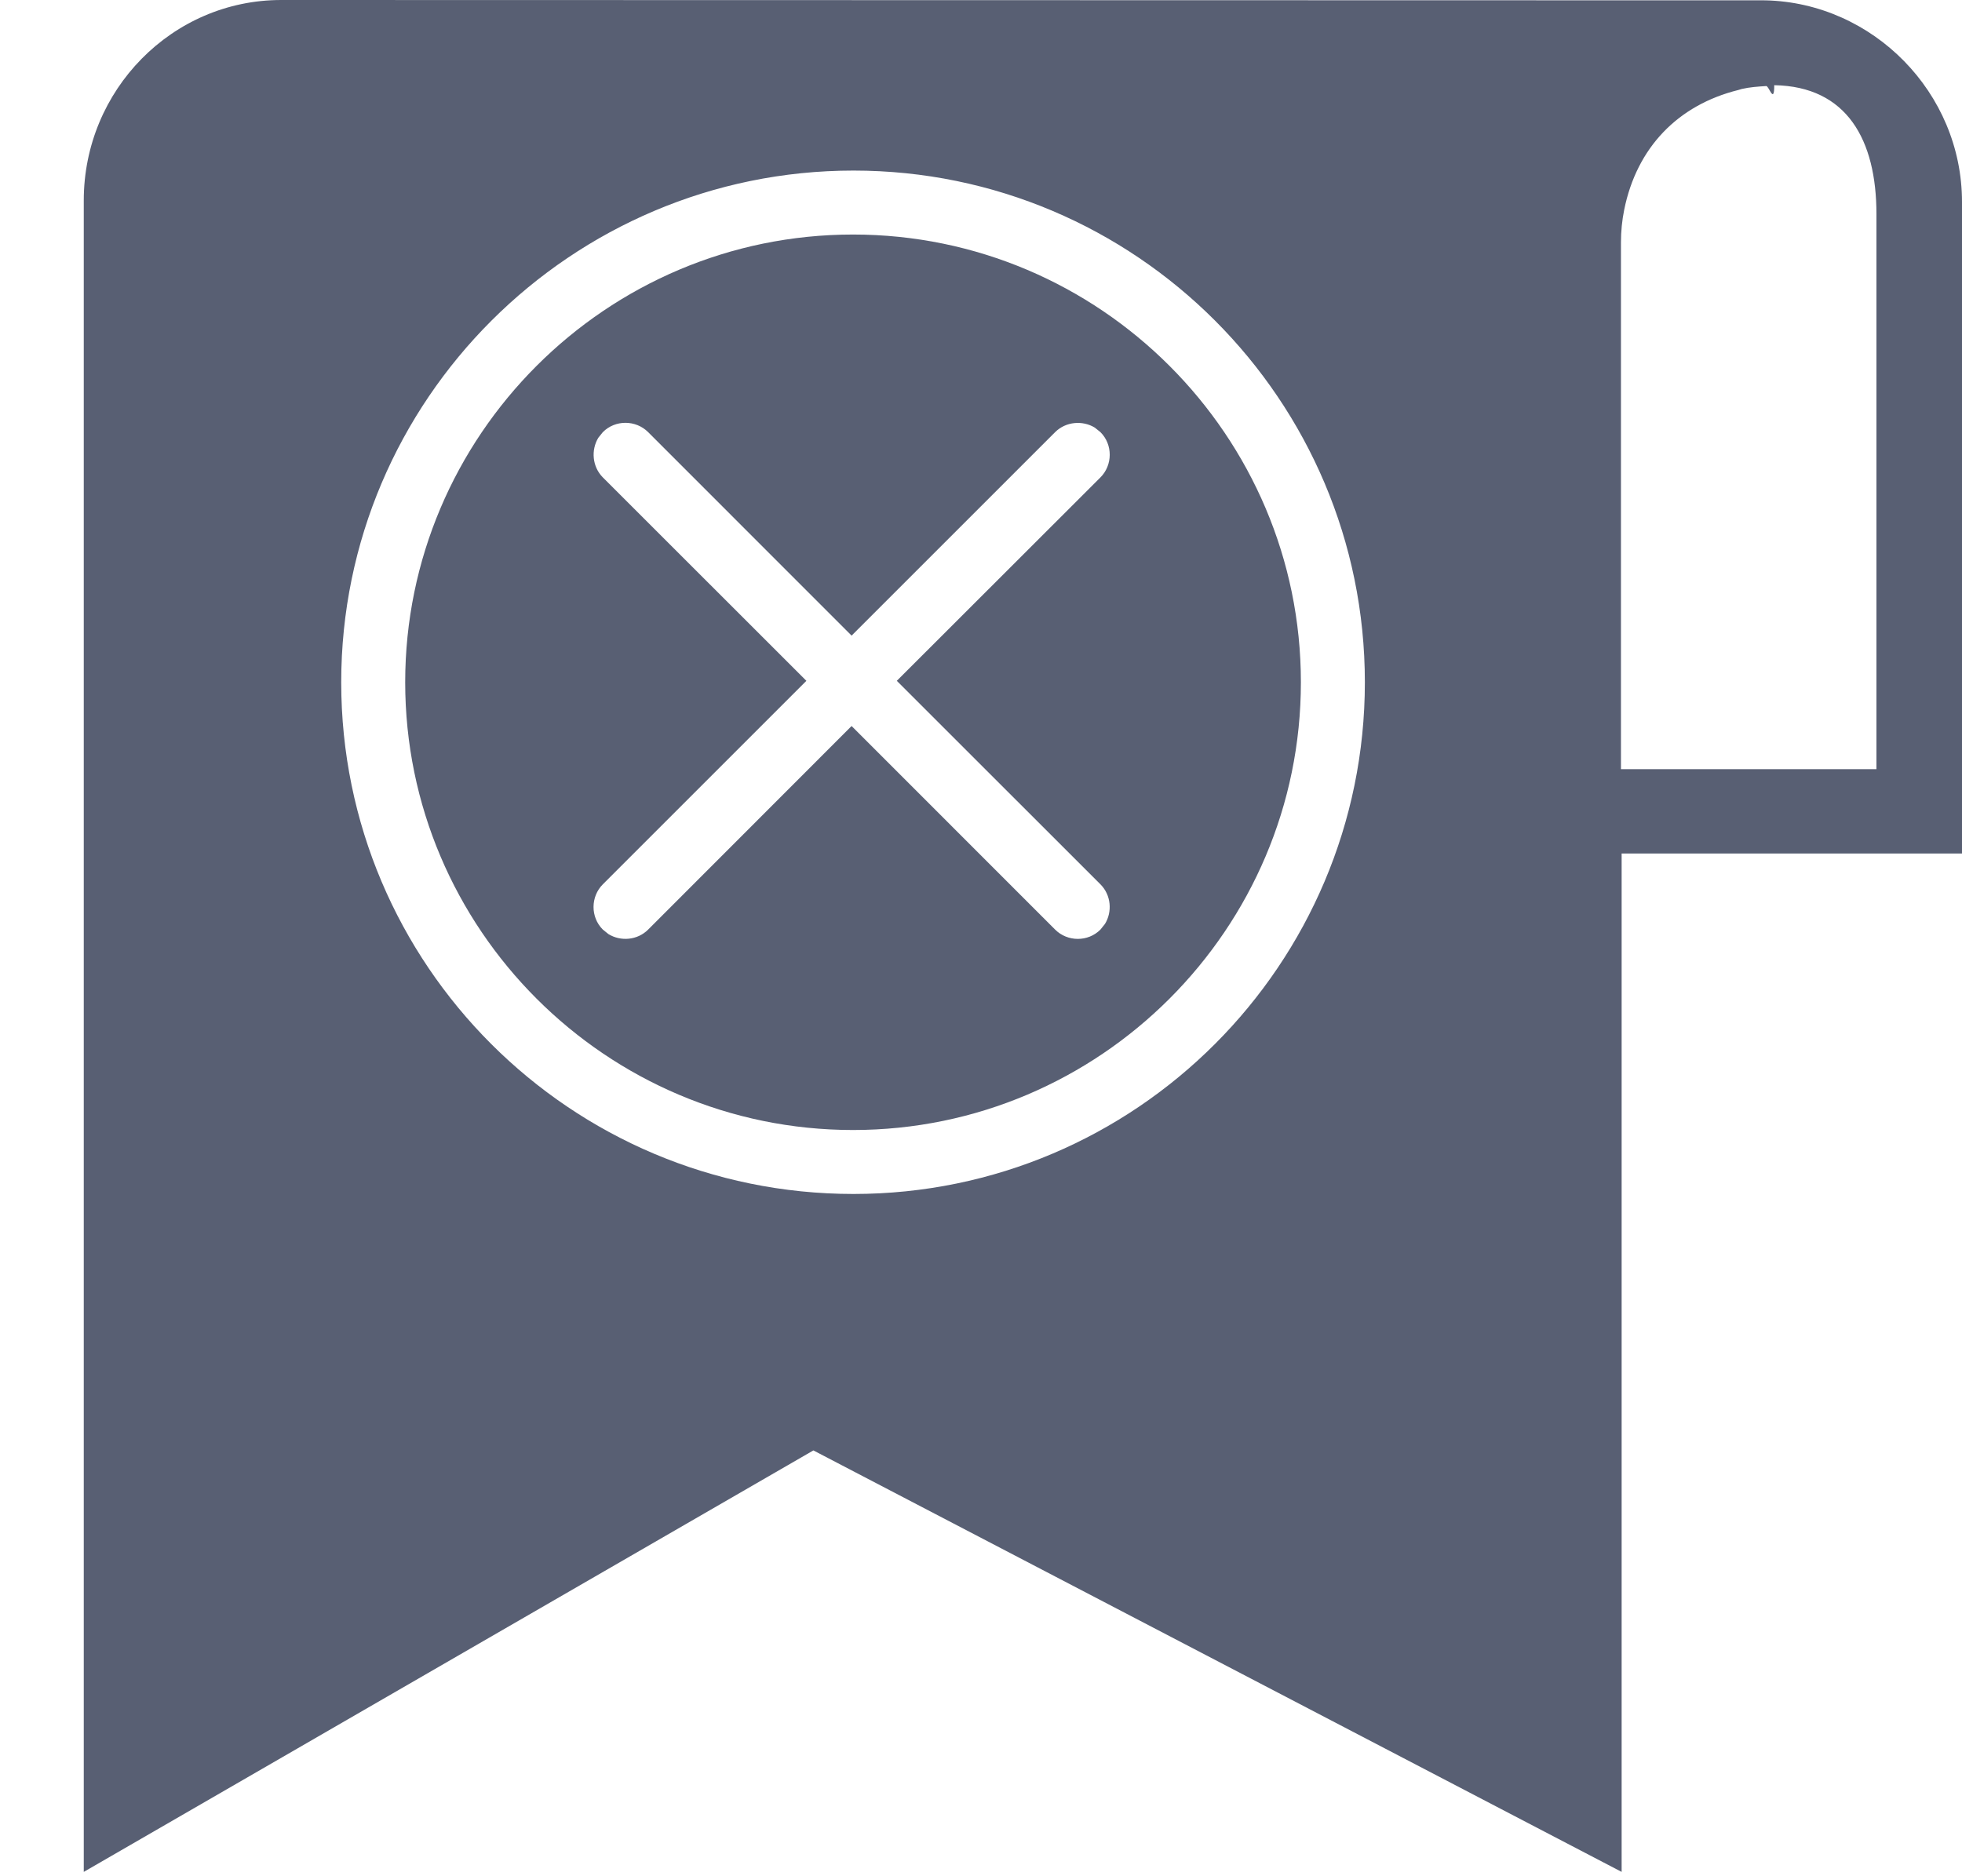 <?xml version="1.0" encoding="UTF-8"?>
<svg viewBox="0 0 23 22" version="1.1" xmlns="http://www.w3.org/2000/svg" xmlns:xlink="http://www.w3.org/1999/xlink">

    <g id="Page-1" stroke="none" stroke-width="1" fill="none" fill-rule="evenodd">
        <g id="icons" transform="translate(-298, -685)" fill="#585F73">
            <g id="fa-bookmark-remove" transform="translate(299, 685)">
                <path d="M2.296,0 L19.695,0.004 C20.955,0.032 22,1.085 22,2.368 L22,2.368 L22,10.008 L18.01,10.008 L18.01,21.949 L8.535,17.007 L-0.018,21.949 L-0.018,2.351 C-0.018,1.054 1.02,0 2.296,0 L2.296,0 Z M9.005,2 C12.313,2 15,4.69 15,8 C15,11.31 12.313,14 9.005,14 C5.687,14 3,11.31 3,8 C3,4.69 5.698,2 9.005,2 Z M19.799,0.999 C20.652,1.013 20.997,1.642 20.997,2.51 L20.997,9.019 L18.002,9.019 L18.002,2.843 C18.002,2.712 18.015,2.584 18.04,2.46 C18.187,1.731 18.669,1.231 19.379,1.055 L19.419,1.043 L19.419,1.043 C19.511,1.022 19.608,1.015 19.705,1.009 C19.737,1.007 19.799,1.23 19.799,0.999 Z M9,13.25 C6.107,13.25 3.75,10.893 3.75,8 C3.75,5.107 6.107,2.75 9,2.75 C11.893,2.75 14.25,5.107 14.25,8 C14.25,10.893 11.893,13.25 9,13.25 L9,13.25 Z M6.598,5.067 L8.983,7.453 L11.369,5.067 C11.495,4.942 11.691,4.927 11.834,5.014 L11.9,5.067 C12.047,5.213 12.044,5.454 11.9,5.598 L9.513,7.983 L11.9,10.369 C12.026,10.495 12.041,10.691 11.953,10.834 L11.9,10.9 C11.754,11.047 11.513,11.044 11.369,10.9 L8.983,8.513 L6.598,10.9 C6.472,11.026 6.276,11.041 6.133,10.953 L6.067,10.9 C5.92,10.754 5.923,10.513 6.067,10.369 L8.453,7.983 L6.067,5.598 C5.942,5.472 5.927,5.276 6.014,5.133 L6.067,5.067 C6.213,4.92 6.454,4.923 6.598,5.067 Z" id="Combined-Shape"></path>
            </g>
        </g>
    </g>
</svg>
